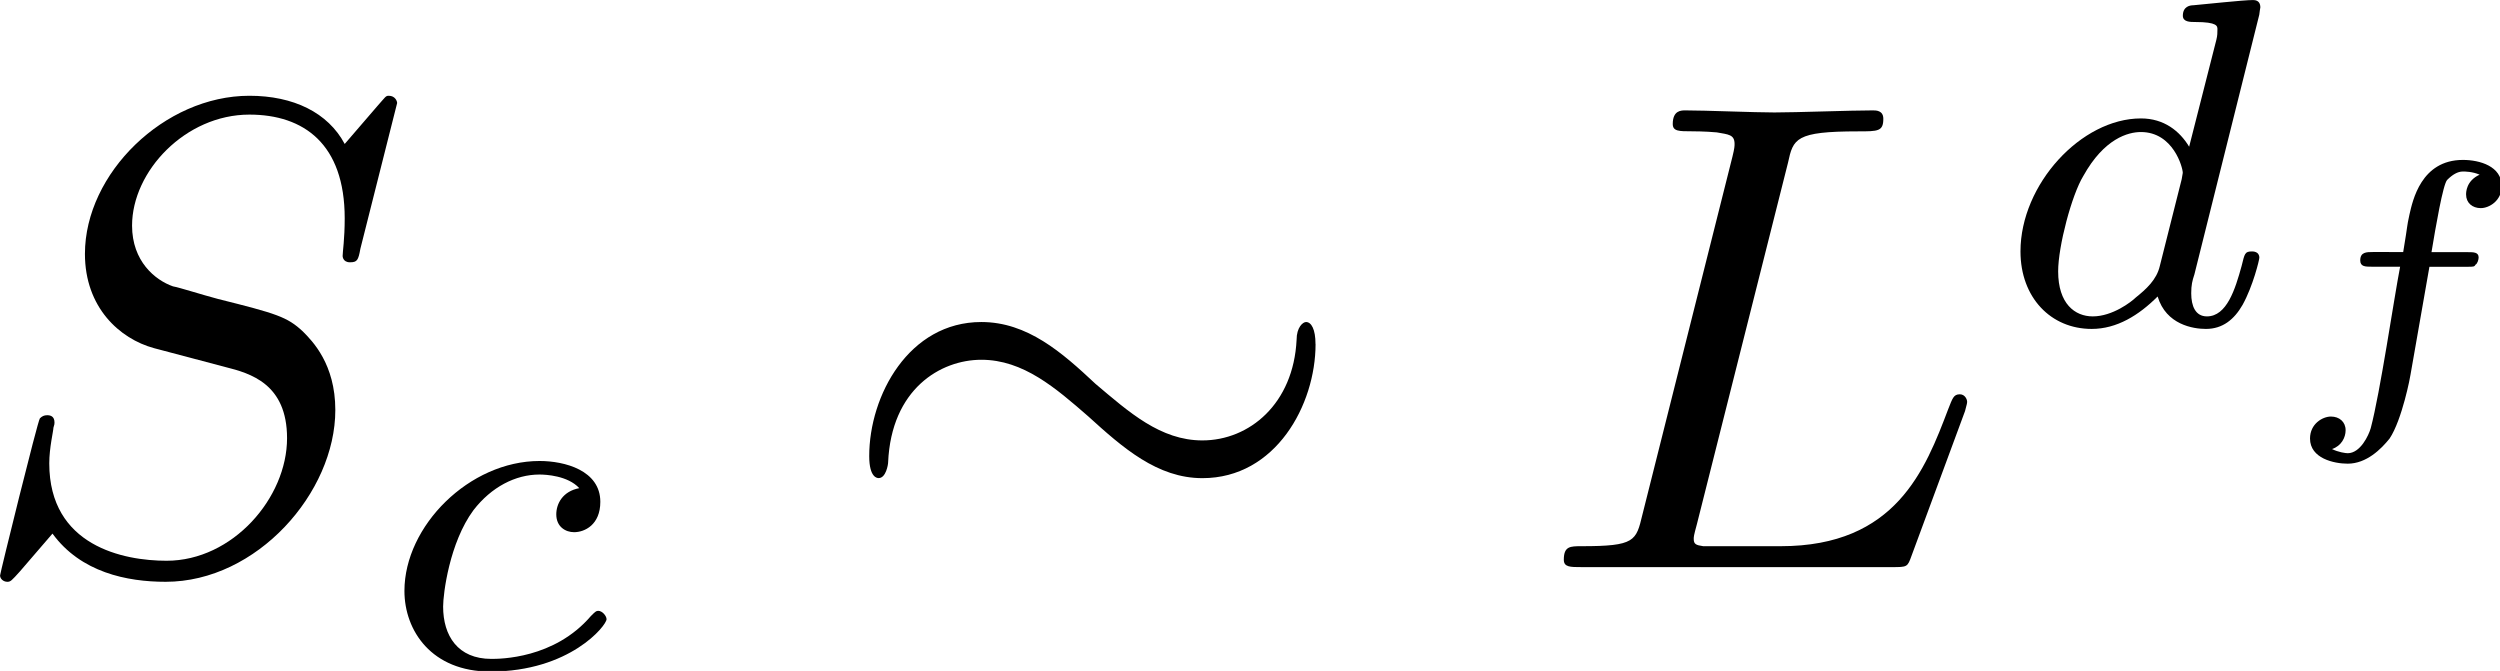 <?xml version="1.0" encoding="UTF-8" standalone="no"?>
<!-- Created with Inkscape (http://www.inkscape.org/) -->

<svg
   width="13.164mm"
   height="3.533mm"
   viewBox="0 0 13.164 3.533"
   version="1.1"
   id="svg708"
   sodipodi:docname="Pheno.svg"
   inkscape:version="1.2.2 (1:1.2.2+202212051552+b0a8486541)"
   xmlns:inkscape="http://www.inkscape.org/namespaces/inkscape"
   xmlns:sodipodi="http://sodipodi.sourceforge.net/DTD/sodipodi-0.dtd"
   xmlns="http://www.w3.org/2000/svg"
   xmlns:svg="http://www.w3.org/2000/svg">
  <sodipodi:namedview
     id="namedview710"
     pagecolor="#ffffff"
     bordercolor="#000000"
     borderopacity="0.25"
     inkscape:showpageshadow="2"
     inkscape:pageopacity="0.0"
     inkscape:pagecheckerboard="0"
     inkscape:deskcolor="#d1d1d1"
     inkscape:document-units="mm"
     showgrid="false"
     inkscape:zoom="1.357645"
     inkscape:cx="494.97475"
     inkscape:cy="555.74174"
     inkscape:window-width="1850"
     inkscape:window-height="1016"
     inkscape:window-x="0"
     inkscape:window-y="0"
     inkscape:window-maximized="1"
     inkscape:current-layer="g1396-5">
    <inkscape:page
       x="2.7223279e-15"
       y="0"
       width="13.164"
       height="3.533"
       id="page2"
       margin="0"
       bleed="0" />
  </sodipodi:namedview>
  <defs
     id="defs705">
    <marker
       style="overflow:visible"
       id="marker3844"
       refX="0"
       refY="0"
       orient="auto-start-reverse"
       inkscape:stockid="TriangleStart"
       markerWidth="5.324"
       markerHeight="6.155"
       viewBox="0 0 5.324 6.155"
       inkscape:isstock="true"
       inkscape:collect="always"
       preserveAspectRatio="xMidYMid">
      <path
         transform="scale(0.5)"
         style="fill:context-stroke;fill-rule:evenodd;stroke:context-stroke;stroke-width:1pt"
         d="M 5.77,0 -2.88,5 V -5 Z"
         id="path3842" />
    </marker>
    <inkscape:path-effect
       effect="spiro"
       id="path-effect3069"
       is_visible="true"
       lpeversion="1" />
    <inkscape:path-effect
       effect="bspline"
       id="path-effect1293"
       is_visible="true"
       lpeversion="1"
       weight="33.333"
       steps="2"
       helper_size="0"
       apply_no_weight="true"
       apply_with_weight="true"
       only_selected="false"
       uniform="false" />
    <inkscape:path-effect
       effect="bspline"
       id="path-effect1293-3"
       is_visible="true"
       lpeversion="1"
       weight="33.333"
       steps="2"
       helper_size="0"
       apply_no_weight="true"
       apply_with_weight="true"
       only_selected="false"
       uniform="false" />
    <marker
       style="overflow:visible"
       id="marker3844-7"
       refX="0"
       refY="0"
       orient="auto-start-reverse"
       inkscape:stockid="TriangleStart"
       markerWidth="5.324"
       markerHeight="6.155"
       viewBox="0 0 5.324 6.155"
       inkscape:isstock="true"
       inkscape:collect="always"
       preserveAspectRatio="xMidYMid">
      <path
         transform="scale(0.5)"
         style="fill:context-stroke;fill-rule:evenodd;stroke:context-stroke;stroke-width:1pt"
         d="M 5.77,0 -2.88,5 V -5 Z"
         id="path3842-0" />
    </marker>
    <inkscape:path-effect
       effect="spiro"
       id="path-effect3069-9"
       is_visible="true"
       lpeversion="1" />
  </defs>
  <g
     inkscape:label="Layer 1"
     inkscape:groupmode="layer"
     id="layer1"
     transform="translate(-142.07,-93.447)">
    <g
       id="g1396-5"
       transform="translate(32.943,-0.028)"
       inkscape:export-filename="/home/psm/Documents/these_git/these/Soutenance/Distrib_Av.svg"
       inkscape:export-xdpi="320"
       inkscape:export-ydpi="320">
      <g
         id="g6705"
         transform="translate(69.843,-41.341)"
         inkscape:export-filename="/home/psm/Documents/these_git/these/Soutenance/PS.svg"
         inkscape:export-xdpi="320"
         inkscape:export-ydpi="320">
        <path
           style="fill:none;stroke:#a5324b;stroke-width:0.3;stroke-linecap:round;stroke-linejoin:round"
           d="m 15.202,186.318 c 6.572,2.68 13.144,5.36 16.736,6.967 3.592,1.608 4.205,2.143 4.8,2.882 0.594,0.739 1.17,1.682 1.632,2.814 0.463,1.132 0.813,2.452 1.015,3.573 0.202,1.121 0.256,2.043 0.311,2.965"
           id="path1291"
           inkscape:path-effect="#path-effect1293"
           inkscape:original-d="m 15.202312,186.31795 c 6.572132,2.68 13.144,5.35975 19.715605,8.03922 0.613299,0.53581 1.226309,1.07133 1.839068,1.60659 0.575649,0.9432 1.151009,1.88609 1.726118,2.82874 0.350255,1.3206 0.70023,2.64089 1.049946,3.96094 0.05462,0.92248 0.108982,1.84466 0.163073,2.7666"
           transform="translate(-32.943,0.028)" />
        <path
           style="fill:none;stroke:#000000;stroke-width:0.3;stroke-linecap:round;stroke-linejoin:round;stroke-miterlimit:4;stroke-opacity:1"
           d="m 15.14,181.625 v 23.889 H 43.571"
           id="path406-6"
           sodipodi:nodetypes="ccc"
           transform="translate(-32.943,0.028)" />
        <path
           style="fill:#000000;fill-opacity:1;fill-rule:evenodd;stroke:none;stroke-width:0.12"
           d="m 14.3,182.574 0.841,-2.311 0.841,2.311 c -0.49,-0.42 -1.189,-0.42 -1.681,0 z m 0,0"
           id="path408-7"
           transform="translate(-32.943,0.028)" />
        <path
           style="fill:#000000;fill-opacity:1;fill-rule:evenodd;stroke:none;stroke-width:0.12"
           d="m 43.151,204.674 2.311,0.841 -2.311,0.841 c 0.42,-0.49 0.42,-1.19 0,-1.681 z m 0,0"
           id="path410-5"
           transform="translate(-32.943,0.028)" />
        <path
           style="fill:#000000;fill-opacity:1;stroke:none;stroke-width:0.398"
           d="m 14.738,205.781 c 0,-0.012 -0.012,-0.043 -0.05,-0.043 -0.019,0 -0.019,0.006 -0.068,0.062 l -0.193,0.224 c -0.099,-0.186 -0.304,-0.286 -0.565,-0.286 -0.503,0 -0.975,0.46 -0.975,0.938 0,0.317 0.205,0.503 0.41,0.559 l 0.422,0.112 c 0.149,0.037 0.367,0.099 0.367,0.422 0,0.354 -0.323,0.727 -0.714,0.727 -0.255,0 -0.696,-0.087 -0.696,-0.578 0,-0.093 0.025,-0.193 0.025,-0.211 0.006,-0.019 0.006,-0.025 0.006,-0.031 0,-0.037 -0.025,-0.043 -0.043,-0.043 -0.019,0 -0.031,0.006 -0.043,0.019 -0.012,0.012 -0.236,0.919 -0.236,0.932 0,0.019 0.019,0.037 0.043,0.037 0.019,0 0.025,-0.006 0.075,-0.062 l 0.193,-0.224 c 0.168,0.23 0.441,0.286 0.671,0.286 0.54,0 1.006,-0.528 1.006,-1.019 0,-0.273 -0.137,-0.41 -0.193,-0.466 -0.093,-0.087 -0.155,-0.106 -0.503,-0.193 -0.093,-0.025 -0.23,-0.068 -0.267,-0.074 -0.106,-0.037 -0.242,-0.149 -0.242,-0.36 0,-0.323 0.317,-0.659 0.696,-0.659 0.323,0 0.565,0.174 0.565,0.615 0,0.124 -0.012,0.199 -0.012,0.224 0,0 0,0.037 0.043,0.037 0.043,0 0.05,-0.012 0.062,-0.081 z m 0,0"
           id="path21" />
        <path
           style="fill:#000000;fill-opacity:1;stroke:none;stroke-width:0.398"
           d="m -26.435,179.739 h 0.677 c 0.559,0 1.112,-0.41 1.112,-0.851 0,-0.311 -0.261,-0.603 -0.783,-0.603 h -1.28 c -0.075,0 -0.118,0 -0.118,0.074 0,0.05 0.031,0.05 0.112,0.05 0.05,0 0.124,0.006 0.168,0.006 0.068,0.012 0.087,0.019 0.087,0.068 0,0.012 0,0.025 -0.012,0.074 l -0.534,2.125 c -0.037,0.155 -0.043,0.186 -0.36,0.186 -0.062,0 -0.106,0 -0.106,0.074 0,0.05 0.043,0.05 0.056,0.05 0.112,0 0.391,-0.012 0.503,-0.012 0.087,0 0.174,0.006 0.255,0.006 0.087,0 0.174,0.006 0.255,0.006 0.031,0 0.081,0 0.081,-0.081 0,-0.043 -0.037,-0.043 -0.112,-0.043 -0.143,0 -0.255,0 -0.255,-0.068 0,-0.025 0.006,-0.043 0.012,-0.068 z m 0.286,-1.18 c 0.037,-0.137 0.043,-0.149 0.217,-0.149 h 0.379 c 0.329,0 0.54,0.106 0.54,0.379 0,0.155 -0.081,0.497 -0.236,0.64 -0.199,0.18 -0.435,0.211 -0.609,0.211 h -0.559 z m 0,0"
           id="path45" />
        <path
           style="fill:#000000;fill-opacity:1;stroke:none;stroke-width:0.398"
           d="m -23.23,181.945 c 0,-0.012 0,-0.019 -0.068,-0.087 -0.491,-0.497 -0.621,-1.249 -0.621,-1.857 0,-0.69 0.149,-1.379 0.64,-1.87 0.05,-0.05 0.05,-0.056 0.05,-0.068 0,-0.031 -0.012,-0.043 -0.037,-0.043 -0.043,0 -0.398,0.273 -0.634,0.777 -0.199,0.435 -0.248,0.876 -0.248,1.205 0,0.311 0.043,0.789 0.261,1.242 0.242,0.485 0.578,0.745 0.621,0.745 0.025,0 0.037,-0.012 0.037,-0.043 z m 0,0"
           id="path49" />
        <path
           style="fill:#000000;fill-opacity:1;stroke:none;stroke-width:0.398"
           d="m -20.441,178.242 c 0,-0.012 -0.012,-0.043 -0.05,-0.043 -0.019,0 -0.019,0.006 -0.068,0.062 l -0.193,0.224 c -0.099,-0.186 -0.304,-0.286 -0.565,-0.286 -0.503,0 -0.975,0.46 -0.975,0.938 0,0.317 0.205,0.503 0.41,0.559 l 0.422,0.112 c 0.149,0.037 0.367,0.099 0.367,0.422 0,0.354 -0.323,0.727 -0.714,0.727 -0.255,0 -0.696,-0.087 -0.696,-0.578 0,-0.093 0.025,-0.193 0.025,-0.211 0.006,-0.019 0.006,-0.025 0.006,-0.031 0,-0.037 -0.025,-0.043 -0.043,-0.043 -0.019,0 -0.031,0.006 -0.043,0.019 -0.012,0.012 -0.236,0.919 -0.236,0.932 0,0.019 0.019,0.037 0.043,0.037 0.019,0 0.025,-0.006 0.075,-0.062 l 0.193,-0.224 c 0.168,0.23 0.441,0.286 0.671,0.286 0.54,0 1.006,-0.528 1.006,-1.019 0,-0.273 -0.137,-0.41 -0.193,-0.466 -0.093,-0.087 -0.155,-0.106 -0.503,-0.193 -0.093,-0.025 -0.23,-0.068 -0.267,-0.074 -0.106,-0.037 -0.242,-0.149 -0.242,-0.36 0,-0.323 0.317,-0.659 0.696,-0.659 0.323,0 0.565,0.174 0.565,0.615 0,0.124 -0.012,0.199 -0.012,0.224 0,0 0,0.037 0.043,0.037 0.043,0 0.05,-0.012 0.062,-0.081 z m 0,0"
           id="path53" />
        <path
           style="fill:#000000;fill-opacity:1;stroke:none;stroke-width:0.398"
           d="m -19.2,180 c 0,-0.304 -0.043,-0.783 -0.261,-1.236 -0.236,-0.485 -0.578,-0.745 -0.615,-0.745 -0.025,0 -0.043,0.019 -0.043,0.043 0,0.012 0,0.019 0.075,0.093 0.391,0.391 0.615,1.019 0.615,1.845 0,0.683 -0.143,1.379 -0.634,1.876 -0.056,0.05 -0.056,0.056 -0.056,0.068 0,0.025 0.019,0.043 0.043,0.043 0.037,0 0.398,-0.273 0.627,-0.777 0.205,-0.435 0.248,-0.876 0.248,-1.211 z m 0,0"
           id="path57" />
        <path
           style="fill:#000000;fill-opacity:1;stroke:none;stroke-width:0.421"
           d="m -2.315,184.478 c 0,-0.013 -0.013,-0.046 -0.053,-0.046 -0.02,0 -0.02,0.007 -0.072,0.066 l -0.204,0.237 c -0.105,-0.197 -0.322,-0.302 -0.598,-0.302 -0.532,0 -1.032,0.486 -1.032,0.993 0,0.335 0.217,0.532 0.434,0.592 l 0.447,0.118 c 0.158,0.039 0.388,0.105 0.388,0.447 0,0.375 -0.342,0.769 -0.756,0.769 -0.269,0 -0.736,-0.092 -0.736,-0.611 0,-0.099 0.026,-0.204 0.026,-0.223 0.007,-0.02 0.007,-0.026 0.007,-0.033 0,-0.039 -0.026,-0.046 -0.046,-0.046 -0.02,0 -0.033,0.007 -0.046,0.02 -0.013,0.013 -0.25,0.973 -0.25,0.986 0,0.02 0.02,0.039 0.046,0.039 0.02,0 0.026,-0.007 0.079,-0.066 l 0.204,-0.237 c 0.177,0.243 0.467,0.302 0.71,0.302 0.572,0 1.065,-0.559 1.065,-1.078 0,-0.289 -0.145,-0.434 -0.204,-0.493 -0.099,-0.092 -0.164,-0.112 -0.532,-0.204 -0.099,-0.026 -0.243,-0.072 -0.283,-0.079 -0.112,-0.039 -0.256,-0.158 -0.256,-0.381 0,-0.342 0.335,-0.697 0.736,-0.697 0.342,0 0.598,0.184 0.598,0.651 0,0.131 -0.013,0.21 -0.013,0.237 0,0 0,0.039 0.046,0.039 0.046,0 0.053,-0.013 0.066,-0.086 z m 0,0"
           id="path41" />
        <path
           style="fill:#000000;fill-opacity:1;stroke:none;stroke-width:0.421"
           d="m -0.029,185.206 c 0.046,0 0.118,0 0.118,-0.066 0,-0.079 -0.072,-0.079 -0.118,-0.079 H -1.778 c -0.046,0 -0.118,0 -0.118,0.072 0,0.072 0.066,0.072 0.118,0.072 z m 0,0"
           id="path2715" />
        <path
           style="fill:#000000;fill-opacity:1;stroke:none;stroke-width:0.421"
           d="M 1.413,184.805 H 1.959 c 0.033,0 0.158,0 0.158,-0.118 0,-0.079 -0.079,-0.079 -0.131,-0.079 H 1.065 c -0.085,0 -0.177,0.007 -0.329,0.145 -0.085,0.079 -0.197,0.23 -0.197,0.256 0,0.033 0.039,0.033 0.053,0.033 0.033,0 0.033,-0.007 0.053,-0.033 0.145,-0.204 0.329,-0.204 0.394,-0.204 h 0.263 l -0.296,0.94 c -0.013,0.046 -0.013,0.046 -0.013,0.066 0,0.079 0.072,0.092 0.099,0.092 0.112,0 0.131,-0.105 0.138,-0.145 z m 0,0"
           id="path2721" />
        <path
           style="fill:none;stroke:#000000;stroke-width:0.2;stroke-linecap:round;stroke-linejoin:round;stroke-dasharray:none;stroke-opacity:1;marker-start:url(#marker3844)"
           d="m -8.94,188.499 c 0.384,-0.76 0.993,-1.404 1.73,-1.829 0.463,-0.268 0.976,-0.45 1.504,-0.535"
           id="path3067"
           inkscape:path-effect="#path-effect3069"
           inkscape:original-d="m -8.9402428,188.49877 c 0.5573183,-0.60953 1.153419,-1.21934 1.7297318,-1.8294 0.5763127,-0.61007 1.0031735,-0.35648 1.5043631,-0.53511" />
        <circle
           style="fill:#000000;fill-opacity:1;stroke:none;stroke-width:0.2;stroke-linecap:round;stroke-linejoin:round;stroke-dasharray:none;stroke-opacity:1"
           id="path4074"
           cx="6.751"
           cy="205.525"
           r="0.505" />
        <path
           style="fill:#000000;fill-opacity:1;stroke:none;stroke-width:0.406"
           d="m 7.792,206.809 c 0,-0.013 -0.013,-0.044 -0.051,-0.044 -0.019,0 -0.019,0.006 -0.07,0.063 l -0.197,0.228 c -0.101,-0.19 -0.311,-0.292 -0.577,-0.292 -0.514,0 -0.996,0.469 -0.996,0.958 0,0.324 0.209,0.514 0.419,0.571 l 0.431,0.114 c 0.152,0.038 0.374,0.102 0.374,0.431 0,0.362 -0.33,0.742 -0.729,0.742 -0.26,0 -0.71,-0.089 -0.71,-0.59 0,-0.095 0.025,-0.197 0.025,-0.216 0.006,-0.019 0.006,-0.025 0.006,-0.032 0,-0.038 -0.025,-0.044 -0.044,-0.044 -0.019,0 -0.032,0.006 -0.044,0.019 -0.013,0.013 -0.241,0.939 -0.241,0.952 0,0.019 0.019,0.038 0.044,0.038 0.019,0 0.025,-0.006 0.076,-0.063 l 0.197,-0.228 c 0.171,0.235 0.45,0.292 0.685,0.292 0.552,0 1.028,-0.539 1.028,-1.04 0,-0.279 -0.14,-0.419 -0.197,-0.476 -0.095,-0.089 -0.159,-0.108 -0.514,-0.197 -0.095,-0.025 -0.235,-0.07 -0.273,-0.076 -0.108,-0.038 -0.247,-0.152 -0.247,-0.368 0,-0.33 0.324,-0.672 0.71,-0.672 0.33,0 0.577,0.178 0.577,0.628 0,0.127 -0.013,0.203 -0.013,0.228 0,0 0,0.038 0.044,0.038 0.044,0 0.051,-0.013 0.063,-0.083 z m 0,0"
           id="path31" />
        <path
           style="fill:#000000;fill-opacity:1;stroke:none;stroke-width:0.406"
           d="m 8.896,209.141 c -0.101,0.019 -0.14,0.095 -0.14,0.159 0,0.076 0.057,0.108 0.108,0.108 0.063,0 0.159,-0.044 0.159,-0.184 0,-0.19 -0.216,-0.247 -0.368,-0.247 -0.425,0 -0.818,0.393 -0.818,0.787 0,0.241 0.165,0.488 0.52,0.488 0.482,0 0.704,-0.279 0.704,-0.317 0,-0.019 -0.025,-0.051 -0.051,-0.051 -0.013,0 -0.019,0.006 -0.044,0.032 -0.222,0.26 -0.552,0.26 -0.603,0.26 -0.203,0 -0.292,-0.14 -0.292,-0.317 0,-0.076 0.038,-0.387 0.184,-0.584 0.108,-0.14 0.254,-0.216 0.4,-0.216 0.038,0 0.171,0.006 0.241,0.083 z m 0,0"
           id="path35" />
      </g>
      <g
         id="g6663"
         transform="translate(77.225,-34.819)"
         inkscape:export-filename="/home/psm/Documents/these_git/these/Soutenance/PT.svg"
         inkscape:export-xdpi="320"
         inkscape:export-ydpi="320">
        <path
           style="fill:none;stroke:#063360;stroke-width:0.3;stroke-linecap:round;stroke-linejoin:round"
           d="m 25.786,186.318 c 6.572,2.68 13.144,5.36 16.736,6.967 3.592,1.608 4.205,2.143 4.8,2.882 0.594,0.739 1.17,1.682 1.632,2.814 0.463,1.132 0.813,2.452 1.015,3.573 0.202,1.121 0.256,2.043 0.311,2.965"
           id="path1291-6"
           inkscape:path-effect="#path-effect1293-3"
           inkscape:original-d="m 25.785646,186.31795 c 6.572132,2.68 13.144,5.35975 19.715605,8.03922 0.613299,0.53581 1.226309,1.07133 1.839068,1.60659 0.575649,0.9432 1.151009,1.88609 1.726118,2.82874 0.350255,1.3206 0.70023,2.64089 1.049946,3.96094 0.05462,0.92248 0.108982,1.84466 0.163073,2.7666" />
        <path
           style="fill:none;stroke:#000000;stroke-width:0.3;stroke-linecap:round;stroke-linejoin:round;stroke-miterlimit:4;stroke-opacity:1"
           d="m 25.724,181.625 v 23.889 h 28.431"
           id="path406-6-9"
           sodipodi:nodetypes="ccc" />
        <path
           style="fill:#000000;fill-opacity:1;fill-rule:evenodd;stroke:none;stroke-width:0.12"
           d="m 24.883,182.574 0.841,-2.311 0.841,2.311 c -0.49,-0.42 -1.189,-0.42 -1.681,0 z m 0,0"
           id="path408-7-1" />
        <path
           style="fill:#000000;fill-opacity:1;fill-rule:evenodd;stroke:none;stroke-width:0.12"
           d="m 53.734,204.674 2.311,0.841 -2.311,0.841 c 0.42,-0.49 0.42,-1.19 0,-1.681 z m 0,0"
           id="path410-5-2" />
        <path
           style="fill:#000000;fill-opacity:1;stroke:none;stroke-width:0.398"
           d="m 57.995,206.052 c 0.031,-0.112 0.043,-0.137 0.093,-0.149 0.037,-0.006 0.168,-0.006 0.248,-0.006 0.404,0 0.578,0.012 0.578,0.323 0,0.062 -0.012,0.217 -0.031,0.317 0,0.019 -0.012,0.062 -0.012,0.074 0,0.025 0.012,0.056 0.05,0.056 0.043,0 0.05,-0.031 0.062,-0.093 l 0.106,-0.69 c 0.006,-0.019 0.006,-0.056 0.006,-0.068 0,-0.043 -0.037,-0.043 -0.106,-0.043 h -2.199 c -0.093,0 -0.099,0.006 -0.13,0.081 l -0.236,0.696 c 0,0.006 -0.025,0.062 -0.025,0.075 0,0.019 0.025,0.043 0.05,0.043 0.037,0 0.043,-0.025 0.068,-0.087 0.211,-0.615 0.317,-0.683 0.901,-0.683 h 0.155 c 0.112,0 0.112,0.012 0.112,0.05 0,0.019 -0.012,0.068 -0.019,0.081 l -0.528,2.118 c -0.037,0.143 -0.05,0.186 -0.472,0.186 -0.143,0 -0.168,0 -0.168,0.075 0,0.05 0.043,0.05 0.068,0.05 0.106,0 0.217,-0.006 0.323,-0.006 0.112,0 0.23,-0.006 0.342,-0.006 0.112,0 0.217,0.006 0.329,0.006 0.112,0 0.23,0.006 0.342,0.006 0.037,0 0.087,0 0.087,-0.081 0,-0.043 -0.031,-0.043 -0.137,-0.043 -0.093,0 -0.149,0 -0.248,-0.006 -0.118,-0.012 -0.149,-0.025 -0.149,-0.087 0,-0.006 0,-0.025 0.019,-0.081 z m 0,0"
           id="path1977" />
        <path
           style="fill:#000000;fill-opacity:1;stroke:none;stroke-width:0.398"
           d="m 16.919,179.357 h 0.677 c 0.559,0 1.112,-0.41 1.112,-0.851 0,-0.311 -0.261,-0.603 -0.783,-0.603 h -1.28 c -0.075,0 -0.118,0 -0.118,0.074 0,0.05 0.031,0.05 0.112,0.05 0.05,0 0.124,0.006 0.168,0.006 0.068,0.012 0.087,0.019 0.087,0.068 0,0.012 0,0.025 -0.012,0.074 l -0.534,2.125 c -0.037,0.155 -0.043,0.186 -0.36,0.186 -0.062,0 -0.106,0 -0.106,0.074 0,0.05 0.043,0.05 0.056,0.05 0.112,0 0.391,-0.012 0.503,-0.012 0.087,0 0.174,0.006 0.255,0.006 0.087,0 0.174,0.006 0.255,0.006 0.031,0 0.081,0 0.081,-0.081 0,-0.043 -0.037,-0.043 -0.112,-0.043 -0.143,0 -0.255,0 -0.255,-0.068 0,-0.025 0.006,-0.043 0.012,-0.068 z m 0.286,-1.18 c 0.037,-0.137 0.043,-0.149 0.217,-0.149 h 0.379 c 0.329,0 0.54,0.106 0.54,0.379 0,0.155 -0.081,0.497 -0.236,0.64 -0.199,0.18 -0.435,0.211 -0.609,0.211 h -0.559 z m 0,0"
           id="path2178" />
        <path
           style="fill:#000000;fill-opacity:1;stroke:none;stroke-width:0.398"
           d="m 20.124,181.562 c 0,-0.012 0,-0.019 -0.068,-0.087 -0.491,-0.497 -0.621,-1.249 -0.621,-1.857 0,-0.69 0.149,-1.379 0.64,-1.87 0.05,-0.05 0.05,-0.056 0.05,-0.068 0,-0.031 -0.012,-0.043 -0.037,-0.043 -0.043,0 -0.398,0.273 -0.634,0.777 -0.199,0.435 -0.248,0.876 -0.248,1.205 0,0.311 0.043,0.789 0.261,1.242 0.242,0.485 0.578,0.745 0.621,0.745 0.025,0 0.037,-0.012 0.037,-0.043 z m 0,0"
           id="path2184" />
        <path
           style="fill:#000000;fill-opacity:1;stroke:none;stroke-width:0.398"
           d="m 22.043,178.208 c 0.031,-0.112 0.043,-0.137 0.093,-0.149 0.037,-0.006 0.168,-0.006 0.248,-0.006 0.404,0 0.578,0.012 0.578,0.323 0,0.062 -0.012,0.217 -0.031,0.317 0,0.019 -0.012,0.062 -0.012,0.074 0,0.025 0.012,0.056 0.05,0.056 0.043,0 0.05,-0.031 0.062,-0.093 l 0.106,-0.69 c 0.006,-0.019 0.006,-0.056 0.006,-0.068 0,-0.043 -0.037,-0.043 -0.106,-0.043 H 20.838 c -0.093,0 -0.099,0.006 -0.13,0.081 l -0.236,0.696 c 0,0.006 -0.025,0.062 -0.025,0.074 0,0.019 0.025,0.043 0.05,0.043 0.037,0 0.043,-0.025 0.068,-0.087 0.211,-0.615 0.317,-0.683 0.901,-0.683 h 0.155 c 0.112,0 0.112,0.012 0.112,0.05 0,0.019 -0.012,0.068 -0.019,0.081 l -0.528,2.118 c -0.037,0.143 -0.05,0.186 -0.472,0.186 -0.143,0 -0.168,0 -0.168,0.074 0,0.05 0.043,0.05 0.068,0.05 0.106,0 0.217,-0.006 0.323,-0.006 0.112,0 0.23,-0.006 0.342,-0.006 0.112,0 0.217,0.006 0.329,0.006 0.112,0 0.23,0.006 0.342,0.006 0.037,0 0.087,0 0.087,-0.081 0,-0.043 -0.031,-0.043 -0.137,-0.043 -0.093,0 -0.149,0 -0.248,-0.006 -0.118,-0.012 -0.149,-0.025 -0.149,-0.087 0,-0.006 0,-0.025 0.019,-0.081 z m 0,0"
           id="path2190" />
        <path
           style="fill:#000000;fill-opacity:1;stroke:none;stroke-width:0.398"
           d="m 24.362,179.618 c 0,-0.304 -0.043,-0.783 -0.261,-1.236 -0.236,-0.485 -0.578,-0.745 -0.615,-0.745 -0.025,0 -0.043,0.019 -0.043,0.043 0,0.012 0,0.019 0.075,0.093 0.391,0.391 0.615,1.019 0.615,1.845 0,0.683 -0.143,1.379 -0.634,1.876 -0.056,0.05 -0.056,0.056 -0.056,0.068 0,0.025 0.019,0.043 0.043,0.043 0.037,0 0.398,-0.273 0.627,-0.777 0.205,-0.435 0.248,-0.876 0.248,-1.211 z m 0,0"
           id="path2196" />
        <path
           style="fill:#000000;fill-opacity:1;stroke:none;stroke-width:0.421"
           d="m 40.498,184.537 c 0.033,-0.118 0.046,-0.145 0.099,-0.158 0.039,-0.007 0.177,-0.007 0.263,-0.007 0.427,0 0.611,0.013 0.611,0.342 0,0.066 -0.013,0.23 -0.033,0.335 0,0.02 -0.013,0.066 -0.013,0.079 0,0.026 0.013,0.059 0.053,0.059 0.046,0 0.053,-0.033 0.066,-0.099 l 0.112,-0.73 c 0.007,-0.02 0.007,-0.059 0.007,-0.072 0,-0.046 -0.039,-0.046 -0.112,-0.046 h -2.327 c -0.099,0 -0.105,0.007 -0.138,0.086 l -0.25,0.736 c 0,0.007 -0.026,0.066 -0.026,0.079 0,0.02 0.026,0.046 0.053,0.046 0.039,0 0.046,-0.026 0.072,-0.092 0.223,-0.651 0.335,-0.723 0.953,-0.723 h 0.164 c 0.118,0 0.118,0.013 0.118,0.053 0,0.02 -0.013,0.072 -0.02,0.086 l -0.559,2.241 c -0.039,0.151 -0.053,0.197 -0.5,0.197 -0.151,0 -0.177,0 -0.177,0.079 0,0.053 0.046,0.053 0.072,0.053 0.112,0 0.23,-0.007 0.342,-0.007 0.118,0 0.243,-0.007 0.362,-0.007 0.118,0 0.23,0.007 0.348,0.007 0.118,0 0.243,0.007 0.362,0.007 0.039,0 0.092,0 0.092,-0.086 0,-0.046 -0.033,-0.046 -0.145,-0.046 -0.099,0 -0.158,0 -0.263,-0.007 -0.125,-0.013 -0.158,-0.026 -0.158,-0.092 0,-0.007 0,-0.026 0.02,-0.086 z m 0,0"
           id="path51" />
        <path
           style="fill:#000000;fill-opacity:1;stroke:none;stroke-width:0.421"
           d="m 43.924,184.896 c 0.046,0 0.118,0 0.118,-0.066 0,-0.079 -0.072,-0.079 -0.118,-0.079 h -1.748 c -0.046,0 -0.118,0 -0.118,0.072 0,0.072 0.066,0.072 0.118,0.072 z m 0,0"
           id="path55" />
        <path
           style="fill:#000000;fill-opacity:1;stroke:none;stroke-width:0.421"
           d="m 45.367,184.495 h 0.546 c 0.033,0 0.158,0 0.158,-0.118 0,-0.079 -0.079,-0.079 -0.131,-0.079 h -0.92 c -0.085,0 -0.177,0.007 -0.329,0.145 -0.085,0.079 -0.197,0.23 -0.197,0.256 0,0.033 0.039,0.033 0.053,0.033 0.033,0 0.033,-0.007 0.053,-0.033 0.145,-0.204 0.329,-0.204 0.394,-0.204 h 0.263 l -0.296,0.94 c -0.013,0.046 -0.013,0.046 -0.013,0.066 0,0.079 0.072,0.092 0.099,0.092 0.112,0 0.131,-0.105 0.138,-0.145 z m 0,0"
           id="path59" />
        <path
           style="fill:#000000;fill-opacity:1;stroke:none;stroke-width:0.421"
           d="m 47.001,183.322 c 0,-0.007 0.02,-0.046 0.02,-0.079 0,-0.072 -0.066,-0.118 -0.131,-0.118 -0.085,0 -0.105,0.066 -0.118,0.092 l -0.322,0.907 c -0.007,0.026 -0.007,0.033 -0.007,0.039 0,0.033 0.085,0.053 0.085,0.053 0.02,0 0.026,-0.013 0.039,-0.039 z m 0,0"
           id="path63" />
        <path
           style="fill:none;stroke:#000000;stroke-width:0.2;stroke-linecap:round;stroke-linejoin:round;stroke-dasharray:none;stroke-opacity:1;marker-start:url(#marker3844-7)"
           d="m 34.77,188.164 c 0.384,-0.76 0.993,-1.404 1.73,-1.829 0.463,-0.268 0.976,-0.45 1.504,-0.535"
           id="path3067-3"
           inkscape:path-effect="#path-effect3069-9"
           inkscape:original-d="m 34.77021,188.16391 c 0.557318,-0.60953 1.153419,-1.21934 1.729732,-1.8294 0.576312,-0.61007 1.003173,-0.35648 1.504363,-0.53511" />
        <circle
           style="fill:#000000;fill-opacity:1;stroke:none;stroke-width:0.2;stroke-linecap:round;stroke-linejoin:round;stroke-dasharray:none;stroke-opacity:1"
           id="path4074-6"
           cx="50.276"
           cy="205.551"
           r="0.505" />
        <path
           style="fill:#000000;fill-opacity:1;stroke:none;stroke-width:0.406"
           d="m 50.573,207.193 c 0.032,-0.114 0.044,-0.14 0.095,-0.152 0.038,-0.006 0.171,-0.006 0.254,-0.006 0.412,0 0.59,0.013 0.59,0.33 0,0.063 -0.013,0.222 -0.032,0.324 0,0.019 -0.013,0.063 -0.013,0.076 0,0.025 0.013,0.057 0.051,0.057 0.044,0 0.051,-0.032 0.063,-0.095 l 0.108,-0.704 c 0.006,-0.019 0.006,-0.057 0.006,-0.07 0,-0.044 -0.038,-0.044 -0.108,-0.044 H 49.343 c -0.095,0 -0.101,0.006 -0.133,0.083 l -0.241,0.71 c 0,0.006 -0.025,0.063 -0.025,0.076 0,0.019 0.025,0.044 0.051,0.044 0.038,0 0.044,-0.025 0.07,-0.089 0.216,-0.628 0.324,-0.698 0.92,-0.698 h 0.159 c 0.114,0 0.114,0.013 0.114,0.051 0,0.019 -0.013,0.07 -0.019,0.083 l -0.539,2.163 c -0.038,0.146 -0.051,0.19 -0.482,0.19 -0.146,0 -0.171,0 -0.171,0.076 0,0.051 0.044,0.051 0.07,0.051 0.108,0 0.222,-0.006 0.33,-0.006 0.114,0 0.235,-0.006 0.349,-0.006 0.114,0 0.222,0.006 0.336,0.006 0.114,0 0.235,0.006 0.349,0.006 0.038,0 0.089,0 0.089,-0.083 0,-0.044 -0.032,-0.044 -0.14,-0.044 -0.095,0 -0.152,0 -0.254,-0.006 -0.121,-0.013 -0.152,-0.025 -0.152,-0.089 0,-0.006 0,-0.025 0.019,-0.083 z m 0,0"
           id="path5848" />
        <path
           style="fill:#000000;fill-opacity:1;stroke:none;stroke-width:0.406"
           d="m 52.448,209.17 c -0.101,0.019 -0.14,0.095 -0.14,0.159 0,0.076 0.057,0.108 0.108,0.108 0.063,0 0.159,-0.044 0.159,-0.184 0,-0.19 -0.216,-0.247 -0.368,-0.247 -0.425,0 -0.818,0.393 -0.818,0.787 0,0.241 0.165,0.488 0.52,0.488 0.482,0 0.704,-0.279 0.704,-0.317 0,-0.019 -0.025,-0.051 -0.051,-0.051 -0.013,0 -0.019,0.006 -0.044,0.032 -0.222,0.26 -0.552,0.26 -0.603,0.26 -0.203,0 -0.292,-0.14 -0.292,-0.317 0,-0.076 0.038,-0.387 0.184,-0.584 0.108,-0.14 0.254,-0.216 0.4,-0.216 0.038,0 0.171,0.006 0.241,0.083 z m 0,0"
           id="path5854" />
      </g>
      <g
         inkscape:label=""
         transform="translate(109.127,93.475)"
         id="g1">
        <g
           id="surface4"
           transform="matrix(0.353,0,0,0.353,-0.885,-0.703)">
          <g
             style="fill:#000000;fill-opacity:1"
             id="g11">
            <g
               id="use10"
               transform="translate(1.993,10.451)">
              <path
                 style="stroke:none"
                 d="m 6.438,-6.922 c 0,-0.031 -0.031,-0.109 -0.125,-0.109 -0.047,0 -0.047,0.016 -0.172,0.156 L 5.656,-6.312 c -0.25,-0.469 -0.766,-0.719 -1.422,-0.719 -1.266,0 -2.453,1.156 -2.453,2.359 0,0.797 0.516,1.266 1.031,1.406 l 1.062,0.281 c 0.375,0.094 0.922,0.25 0.922,1.062 0,0.891 -0.812,1.828 -1.797,1.828 -0.641,0 -1.75,-0.219 -1.75,-1.453 0,-0.234 0.062,-0.484 0.062,-0.531 0.016,-0.047 0.016,-0.062 0.016,-0.078 0,-0.094 -0.062,-0.109 -0.109,-0.109 -0.047,0 -0.078,0.016 -0.109,0.047 -0.031,0.031 -0.594,2.312 -0.594,2.344 0,0.047 0.047,0.094 0.109,0.094 0.047,0 0.062,-0.016 0.188,-0.156 L 1.297,-0.5 c 0.422,0.578 1.109,0.719 1.688,0.719 1.359,0 2.531,-1.328 2.531,-2.562 0,-0.688 -0.344,-1.031 -0.484,-1.172 C 4.797,-3.734 4.641,-3.781 3.766,-4 3.531,-4.062 3.188,-4.172 3.094,-4.188 2.828,-4.281 2.484,-4.562 2.484,-5.094 c 0,-0.812 0.797,-1.656 1.75,-1.656 0.812,0 1.422,0.438 1.422,1.547 0,0.312 -0.031,0.5 -0.031,0.562 0,0 0,0.094 0.109,0.094 0.109,0 0.125,-0.031 0.156,-0.203 z m 0,0"
                 id="path16" />
            </g>
          </g>
          <g
             style="fill:#000000;fill-opacity:1"
             id="g12">
            <g
               id="use11"
               transform="translate(8.102,11.945)">
              <path
                 style="stroke:none"
                 d="m 3.047,-2.672 c -0.25,0.047 -0.344,0.234 -0.344,0.391 0,0.188 0.141,0.266 0.266,0.266 0.156,0 0.391,-0.109 0.391,-0.453 0,-0.469 -0.531,-0.609 -0.906,-0.609 -1.047,0 -2.016,0.969 -2.016,1.938 0,0.594 0.406,1.203 1.281,1.203 1.188,0 1.734,-0.688 1.734,-0.781 0,-0.047 -0.062,-0.125 -0.125,-0.125 -0.031,0 -0.047,0.016 -0.109,0.078 C 2.672,-0.125 1.859,-0.125 1.734,-0.125 c -0.5,0 -0.719,-0.344 -0.719,-0.781 0,-0.188 0.094,-0.953 0.453,-1.438 0.266,-0.344 0.625,-0.531 0.984,-0.531 0.094,0 0.422,0.016 0.594,0.203 z m 0,0"
                 id="path17" />
            </g>
          </g>
          <g
             style="fill:#000000;fill-opacity:1"
             id="g13">
            <g
               id="use12"
               transform="translate(14.927,10.451)">
              <path
                 style="stroke:none"
                 d="m 7.203,-3.328 c 0,-0.219 -0.062,-0.328 -0.141,-0.328 -0.047,0 -0.141,0.078 -0.141,0.266 -0.047,0.953 -0.703,1.5 -1.406,1.5 -0.625,0 -1.094,-0.422 -1.594,-0.844 -0.5,-0.469 -1.016,-0.922 -1.703,-0.922 -1.078,0 -1.672,1.094 -1.672,2 0,0.328 0.125,0.328 0.141,0.328 0.109,0 0.141,-0.203 0.141,-0.234 0.047,-1.094 0.781,-1.531 1.391,-1.531 0.625,0 1.109,0.422 1.594,0.844 0.516,0.469 1.031,0.922 1.703,0.922 1.094,0 1.688,-1.094 1.688,-2 z m 0,0"
                 id="path18" />
            </g>
          </g>
          <g
             style="fill:#000000;fill-opacity:1"
             id="g14">
            <g
               id="use13"
               transform="translate(25.444,10.451)">
              <path
                 style="stroke:none"
                 d="M 3.734,-6.031 C 3.812,-6.391 3.844,-6.5 4.781,-6.5 c 0.297,0 0.375,0 0.375,-0.188 0,-0.125 -0.109,-0.125 -0.156,-0.125 -0.328,0 -1.141,0.031 -1.469,0.031 -0.297,0 -1.031,-0.031 -1.328,-0.031 -0.062,0 -0.188,0 -0.188,0.203 0,0.109 0.094,0.109 0.281,0.109 0.016,0 0.203,0 0.375,0.016 0.172,0.031 0.266,0.031 0.266,0.172 0,0.031 0,0.062 -0.031,0.188 L 1.562,-0.781 c -0.094,0.391 -0.109,0.469 -0.906,0.469 -0.172,0 -0.266,0 -0.266,0.203 C 0.391,0 0.484,0 0.656,0 h 4.625 C 5.516,0 5.516,0 5.578,-0.172 L 6.375,-2.328 c 0.031,-0.109 0.031,-0.125 0.031,-0.141 0,-0.031 -0.031,-0.109 -0.109,-0.109 -0.094,0 -0.109,0.062 -0.172,0.219 -0.344,0.906 -0.781,2.047 -2.5,2.047 H 2.688 c -0.141,0 -0.172,0 -0.219,0 -0.109,-0.016 -0.141,-0.031 -0.141,-0.109 0,-0.031 0,-0.047 0.047,-0.219 z m 0,0"
                 id="path19" />
            </g>
          </g>
          <g
             style="fill:#000000;fill-opacity:1"
             id="g15">
            <g
               id="use14"
               transform="translate(32.224,6.836)">
              <path
                 style="stroke:none"
                 d="M 3.984,-4.625 C 3.984,-4.641 4,-4.734 4,-4.734 4,-4.781 3.984,-4.844 3.891,-4.844 3.75,-4.844 3.172,-4.781 3,-4.766 c -0.047,0 -0.156,0.016 -0.156,0.156 0,0.094 0.109,0.094 0.188,0.094 0.328,0 0.328,0.062 0.328,0.109 0,0.047 0,0.094 -0.016,0.156 L 2.938,-2.656 c -0.141,-0.234 -0.375,-0.422 -0.719,-0.422 -0.891,0 -1.797,0.984 -1.797,1.984 0,0.688 0.453,1.156 1.062,1.156 0.375,0 0.703,-0.203 0.984,-0.484 C 2.594,0 3,0.062 3.188,0.062 c 0.25,0 0.422,-0.141 0.547,-0.359 0.156,-0.281 0.25,-0.672 0.25,-0.703 0,-0.094 -0.094,-0.094 -0.109,-0.094 -0.109,0 -0.109,0.031 -0.156,0.219 C 3.625,-0.531 3.5,-0.125 3.203,-0.125 3.031,-0.125 2.969,-0.281 2.969,-0.469 c 0,-0.125 0.016,-0.188 0.047,-0.281 z M 2.5,-0.875 C 2.453,-0.672 2.297,-0.531 2.141,-0.406 2.078,-0.344 1.797,-0.125 1.5,-0.125 c -0.266,0 -0.516,-0.188 -0.516,-0.672 0,-0.375 0.203,-1.141 0.375,-1.422 0.312,-0.562 0.672,-0.656 0.859,-0.656 0.484,0 0.625,0.531 0.625,0.609 0,0.016 -0.016,0.078 -0.016,0.094 z m 0,0"
                 id="path20" />
            </g>
          </g>
          <g
             style="fill:#000000;fill-opacity:1"
             id="g16">
            <g
               id="use15"
               transform="translate(36.371,7.893)">
              <path
                 style="stroke:none"
                 d="m 2.375,-1.922 h 0.562 c 0.094,0 0.109,0 0.125,-0.031 0.031,-0.016 0.047,-0.078 0.047,-0.109 0,-0.078 -0.078,-0.078 -0.156,-0.078 H 2.406 c 0.062,-0.375 0.172,-1.016 0.234,-1.078 0.078,-0.078 0.156,-0.125 0.234,-0.125 0.031,0 0.141,0 0.25,0.047 C 2.922,-3.203 2.922,-3.031 2.922,-3 c 0,0.125 0.094,0.203 0.219,0.203 0.125,0 0.312,-0.109 0.312,-0.328 0,-0.297 -0.328,-0.391 -0.578,-0.391 -0.625,0 -0.75,0.609 -0.797,0.812 -0.047,0.219 -0.016,0.094 -0.094,0.562 H 1.531 c -0.094,0 -0.188,0 -0.188,0.125 0,0.094 0.078,0.094 0.172,0.094 H 1.938 C 1.844,-1.438 1.641,-0.047 1.5,0.484 1.469,0.594 1.344,0.859 1.156,0.859 1.125,0.859 1.016,0.844 0.922,0.797 1.062,0.75 1.125,0.625 1.125,0.516 1.125,0.391 1.031,0.312 0.906,0.312 c -0.125,0 -0.312,0.109 -0.312,0.328 0,0.297 0.359,0.375 0.562,0.375 0.281,0 0.5,-0.219 0.625,-0.375 0.188,-0.281 0.312,-0.938 0.312,-0.953 z m 0,0"
                 id="path21-1" />
            </g>
          </g>
        </g>
      </g>
    </g>
  </g>
</svg>
